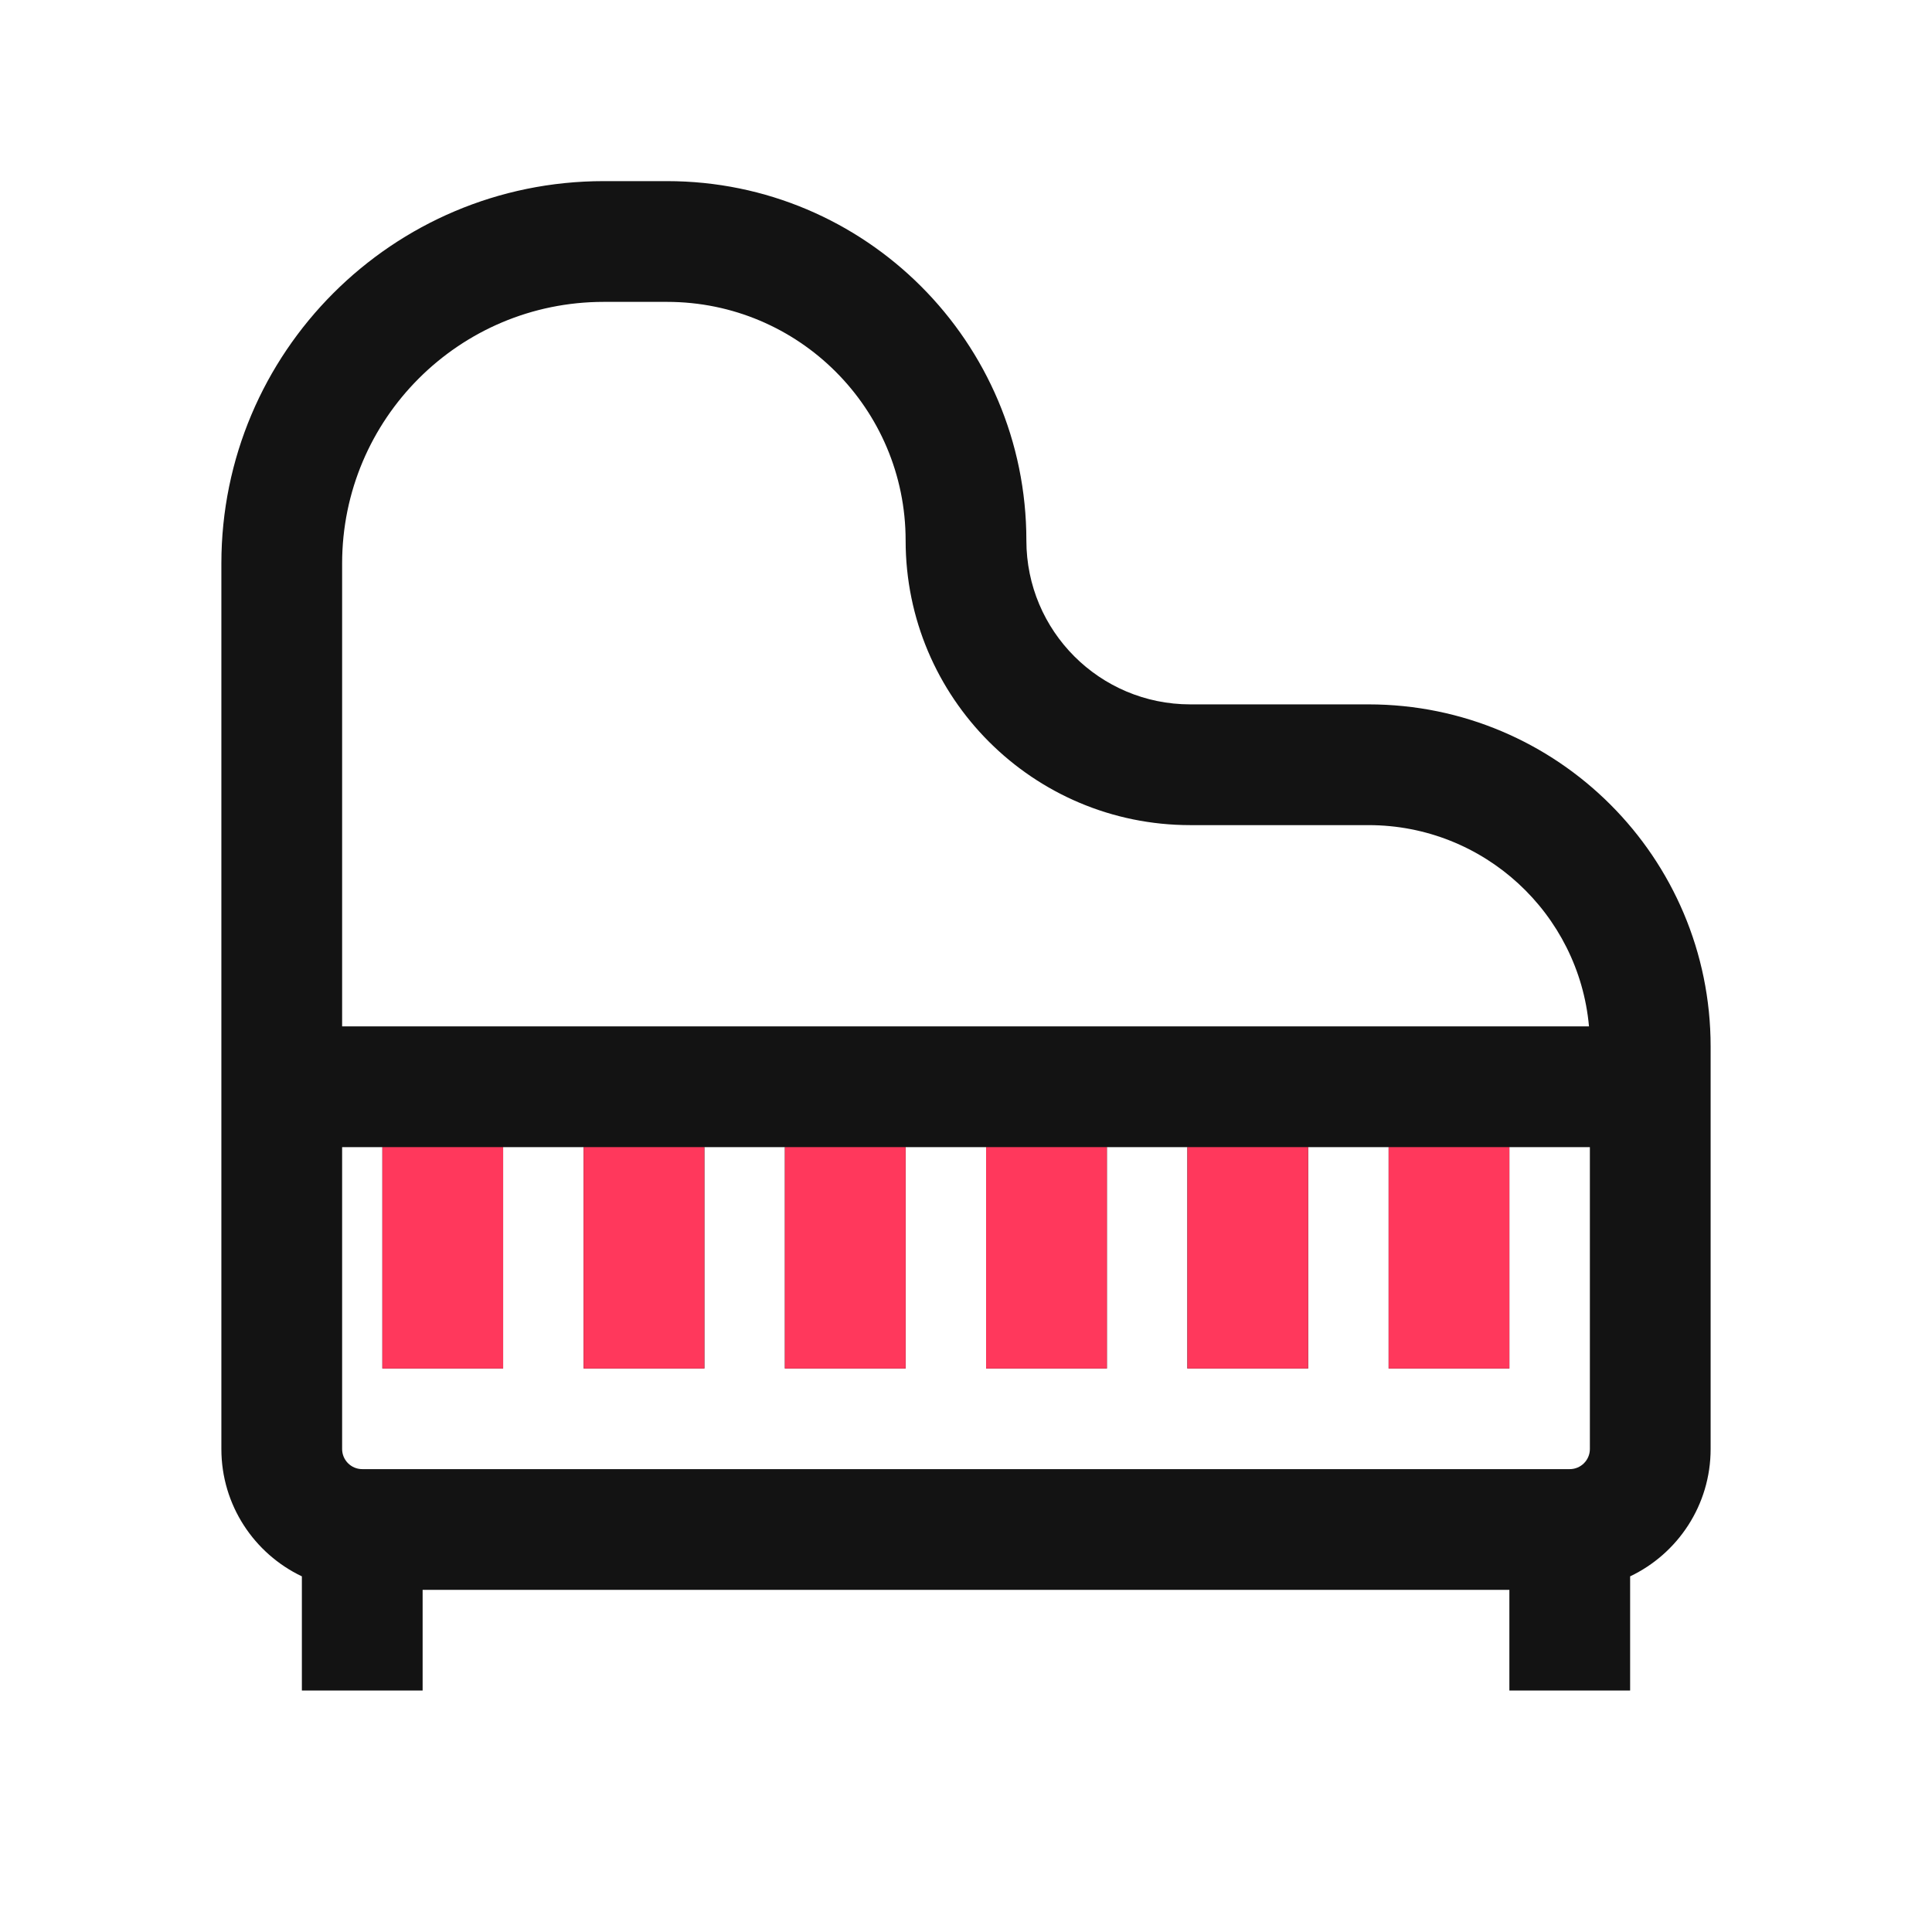 <svg width="24" height="24" viewBox="0 0 24 24" fill="none" xmlns="http://www.w3.org/2000/svg">
<path fill-rule="evenodd" clip-rule="evenodd" d="M7.5 2.25C4.877 2.25 2.75 4.377 2.75 7V18C2.75 18.698 3.159 19.301 3.75 19.582V21H5.25V19.75H18.75V21H20.25V19.582C20.841 19.301 21.25 18.698 21.25 18V13C21.25 10.653 19.347 8.75 17 8.75H14.786C13.661 8.75 12.75 7.839 12.75 6.714C12.75 4.249 10.751 2.25 8.286 2.25H7.5ZM4.25 7C4.25 5.205 5.705 3.75 7.5 3.75H8.286C9.923 3.75 11.25 5.077 11.25 6.714C11.25 8.667 12.833 10.25 14.786 10.25H17C18.434 10.25 19.613 11.348 19.739 12.75H4.25V7ZM4.25 14.25V18C4.25 18.138 4.362 18.25 4.5 18.25H19.5C19.638 18.25 19.75 18.138 19.75 18V14.25H18.75V17H17.25V14.25H16.25V17H14.75V14.25H13.75V17H12.25V14.25H11.25V17H9.75V14.25H8.75V17H7.25V14.25H6.25V17H4.75V14.25H4.25Z" fill="#131313"/>
<path fill-rule="evenodd" clip-rule="evenodd" d="M6.25 14.25V17H4.75V14.25H6.25ZM8.75 14.25V17H7.25V14.25H8.75ZM11.25 14.25V17H9.75V14.25H11.25ZM13.75 14.25V17H12.25V14.25H13.75ZM16.25 14.25V17H14.75V14.25H16.25ZM18.75 14.25V17H17.25V14.25H18.75Z" fill="#FF385C"/>
</svg>

